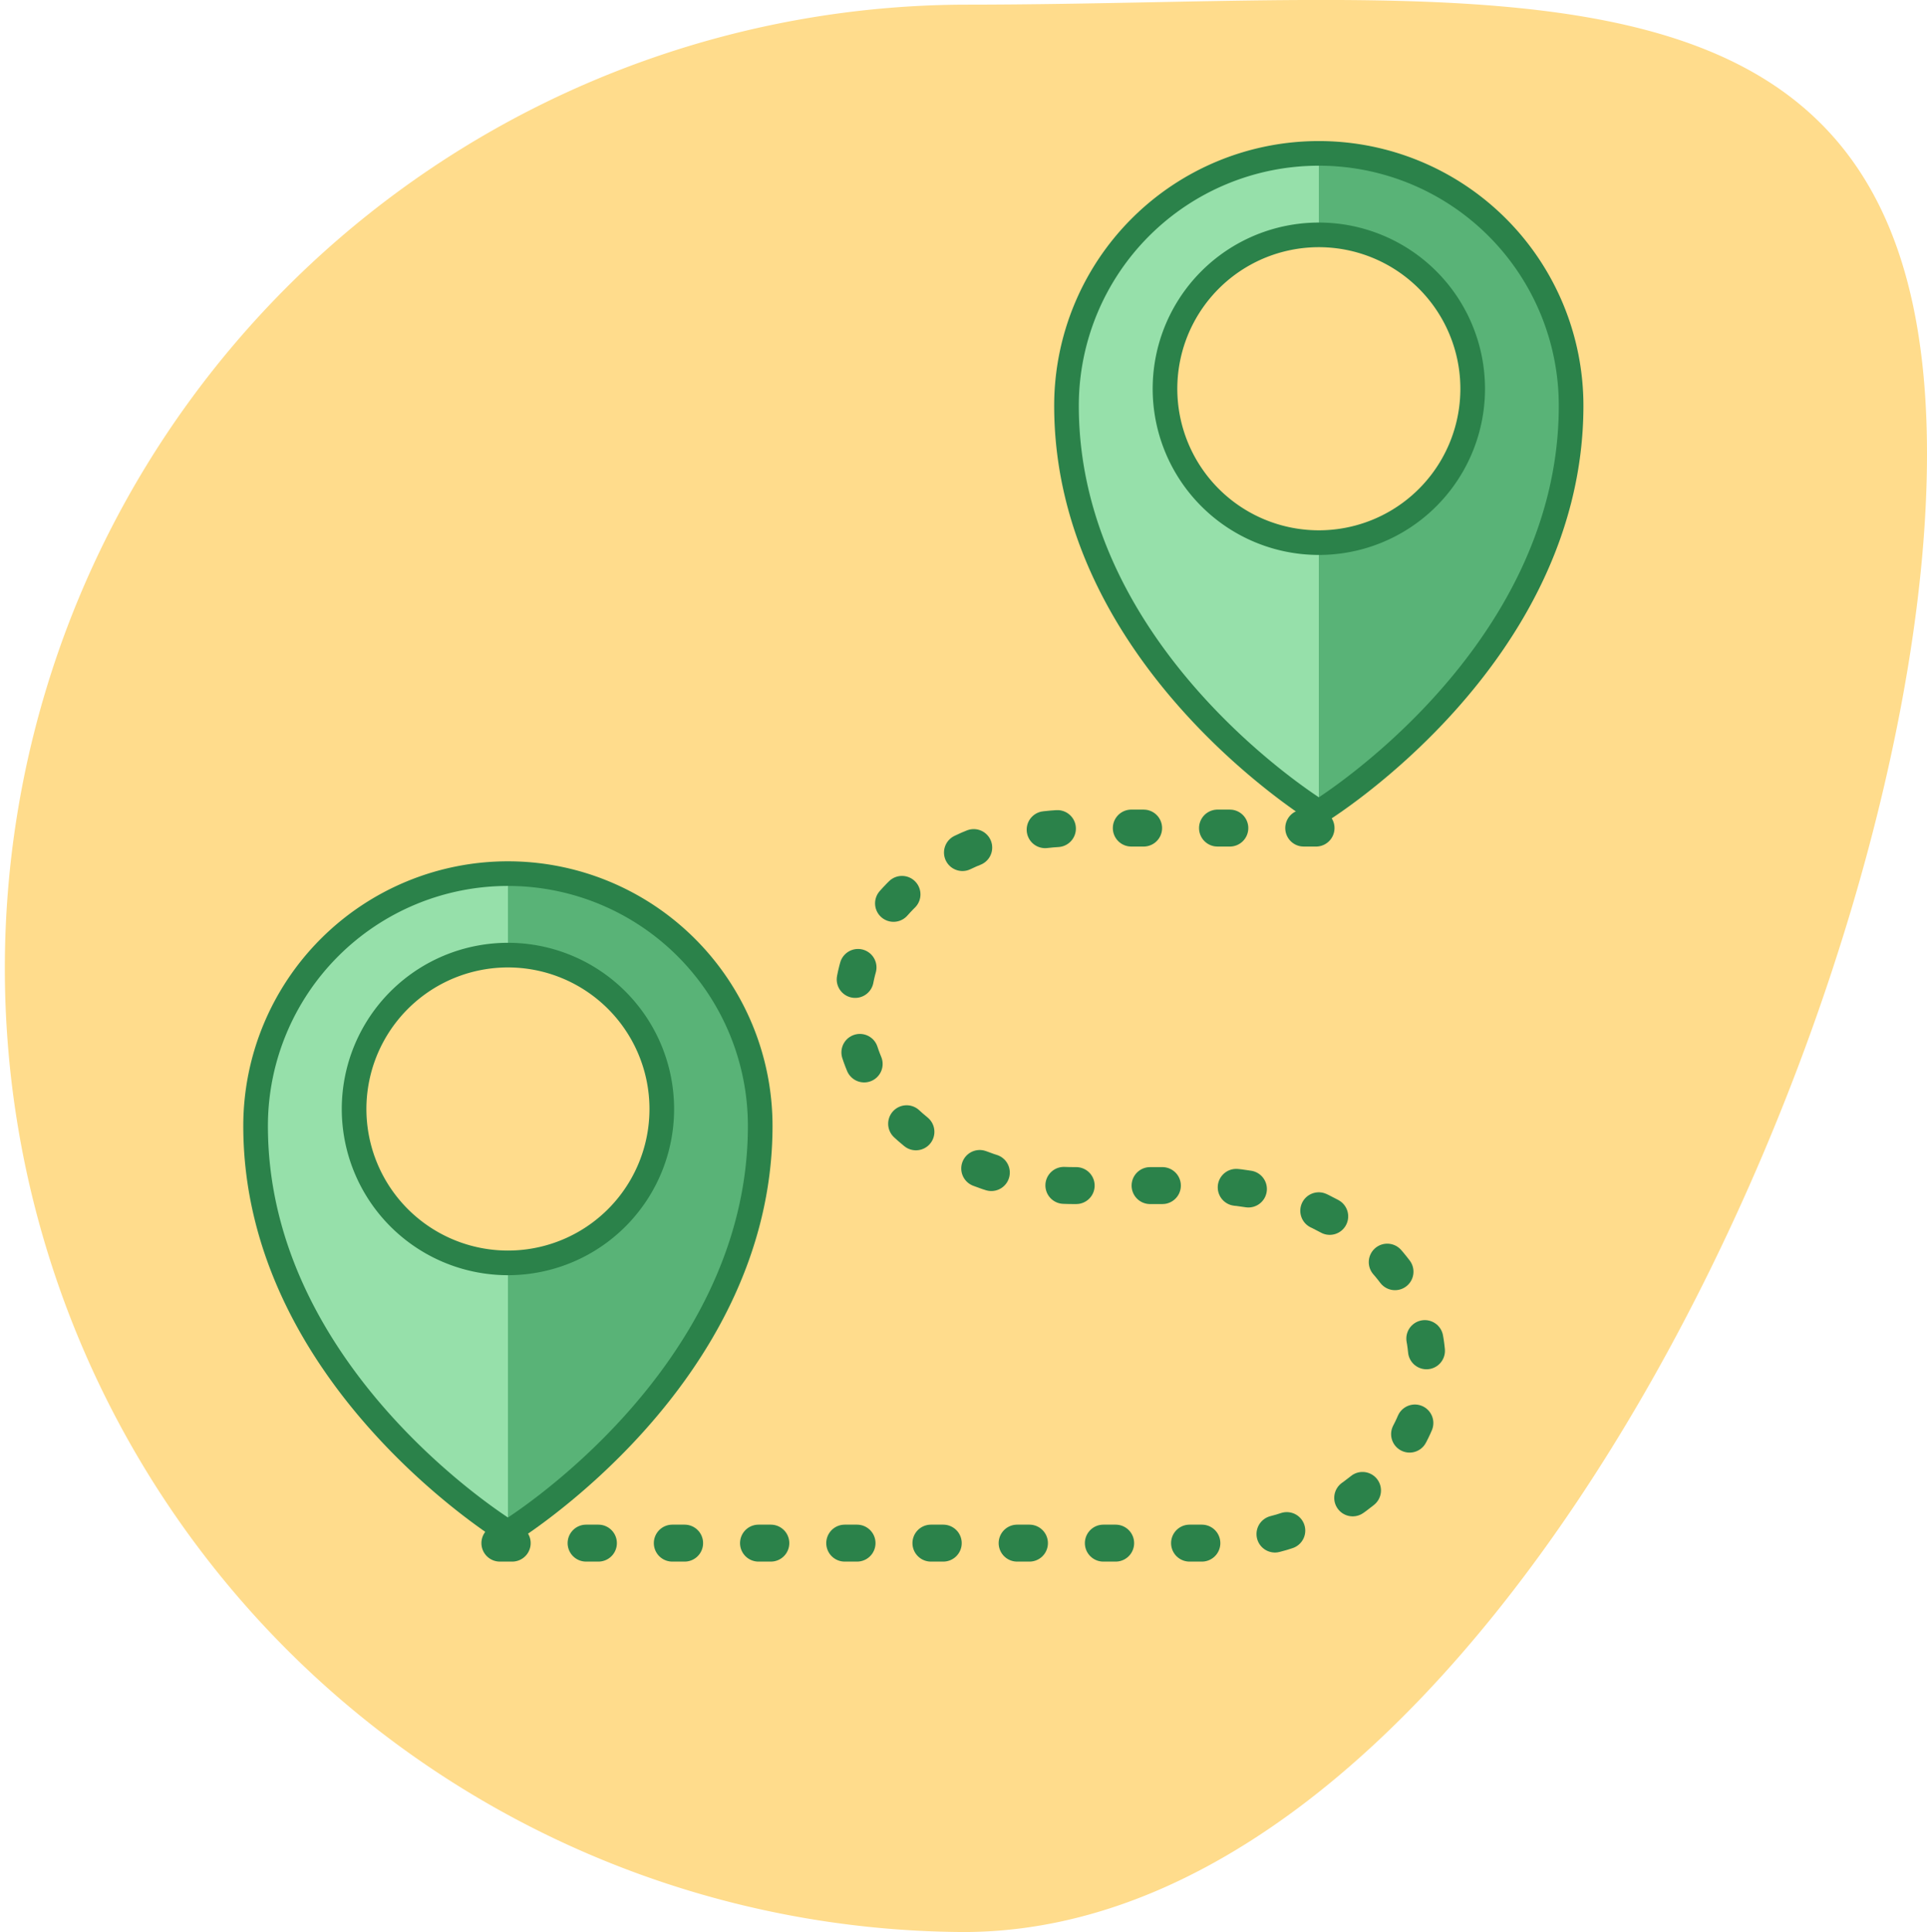 <svg id="icon_timeline_trips" xmlns="http://www.w3.org/2000/svg" width="78.235" height="78.425" viewBox="0 0 78.235 78.425">
  <path id="Trazado_1912" data-name="Trazado 1912" d="M78.235,18.425c0,21.6-17.513,60-39.118,60a39.118,39.118,0,0,1,0-78.235c21.6,0,39.118-3.37,39.118,18.234" transform="translate(0 -0.001)" fill="#ffdc8c"/>
  <path id="Trazado_1913" data-name="Trazado 1913" d="M19.434,31.4A10.244,10.244,0,0,0,9.188,41.639c0,10.247,10.246,16.492,10.246,16.492s10.241-6.245,10.241-16.492A10.243,10.243,0,0,0,19.434,31.4m0,15.8a6.246,6.246,0,1,1,6.245-6.245A6.244,6.244,0,0,1,19.434,47.2" transform="translate(1.189 4.062)" fill="#59b377"/>
  <path id="Trazado_1914" data-name="Trazado 1914" d="M13.187,40.953A6.244,6.244,0,0,0,19.433,47.2V58.131S9.187,51.886,9.187,41.64A10.245,10.245,0,0,1,19.433,31.4v3.309a6.247,6.247,0,0,0-6.245,6.245" transform="translate(1.189 4.062)" fill="#96e0aa"/>
  <path id="Trazado_1915" data-name="Trazado 1915" d="M17.97,58.788H46.605c4.976,0,9.01-3.249,9.01-7.256s-4.034-7.257-9.01-7.257H41.3c-4.976,0-9.01-3.248-9.01-7.256s4.034-7.256,9.01-7.256H51.466" transform="translate(2.325 3.85)" fill="none" stroke="#2b824a" stroke-linecap="round" stroke-miterlimit="10" stroke-width="1.5" stroke-dasharray="0.5 3"/>
  <path id="Trazado_1916" data-name="Trazado 1916" d="M19.434,31.4A10.244,10.244,0,0,0,9.188,41.639c0,10.247,10.246,16.492,10.246,16.492s10.241-6.245,10.241-16.492A10.243,10.243,0,0,0,19.434,31.4Zm0,15.8a6.246,6.246,0,1,1,6.245-6.245A6.244,6.244,0,0,1,19.434,47.2Z" transform="translate(1.189 4.062)" fill="none" stroke="#2b824a" stroke-miterlimit="10" stroke-width="1"/>
  <path id="Trazado_1917" data-name="Trazado 1917" d="M48.585,5.513A10.244,10.244,0,0,0,38.339,15.754c0,10.247,10.246,16.492,10.246,16.492S58.826,26,58.826,15.754A10.243,10.243,0,0,0,48.585,5.513m0,15.8a6.246,6.246,0,1,1,6.245-6.245,6.244,6.244,0,0,1-6.245,6.245" transform="translate(4.96 0.713)" fill="#59b377"/>
  <path id="Trazado_1918" data-name="Trazado 1918" d="M42.339,15.068a6.244,6.244,0,0,0,6.245,6.245V32.246S38.339,26,38.339,15.755A10.245,10.245,0,0,1,48.585,5.513V8.822a6.247,6.247,0,0,0-6.245,6.245" transform="translate(4.96 0.713)" fill="#96e0aa"/>
  <path id="Trazado_1919" data-name="Trazado 1919" d="M48.585,5.513A10.244,10.244,0,0,0,38.339,15.754c0,10.247,10.246,16.492,10.246,16.492S58.826,26,58.826,15.754A10.243,10.243,0,0,0,48.585,5.513Zm0,15.8a6.246,6.246,0,1,1,6.245-6.245A6.244,6.244,0,0,1,48.585,21.313Z" transform="translate(4.96 0.713)" fill="none" stroke="#2b824a" stroke-miterlimit="10" stroke-width="1"/>
</svg>
